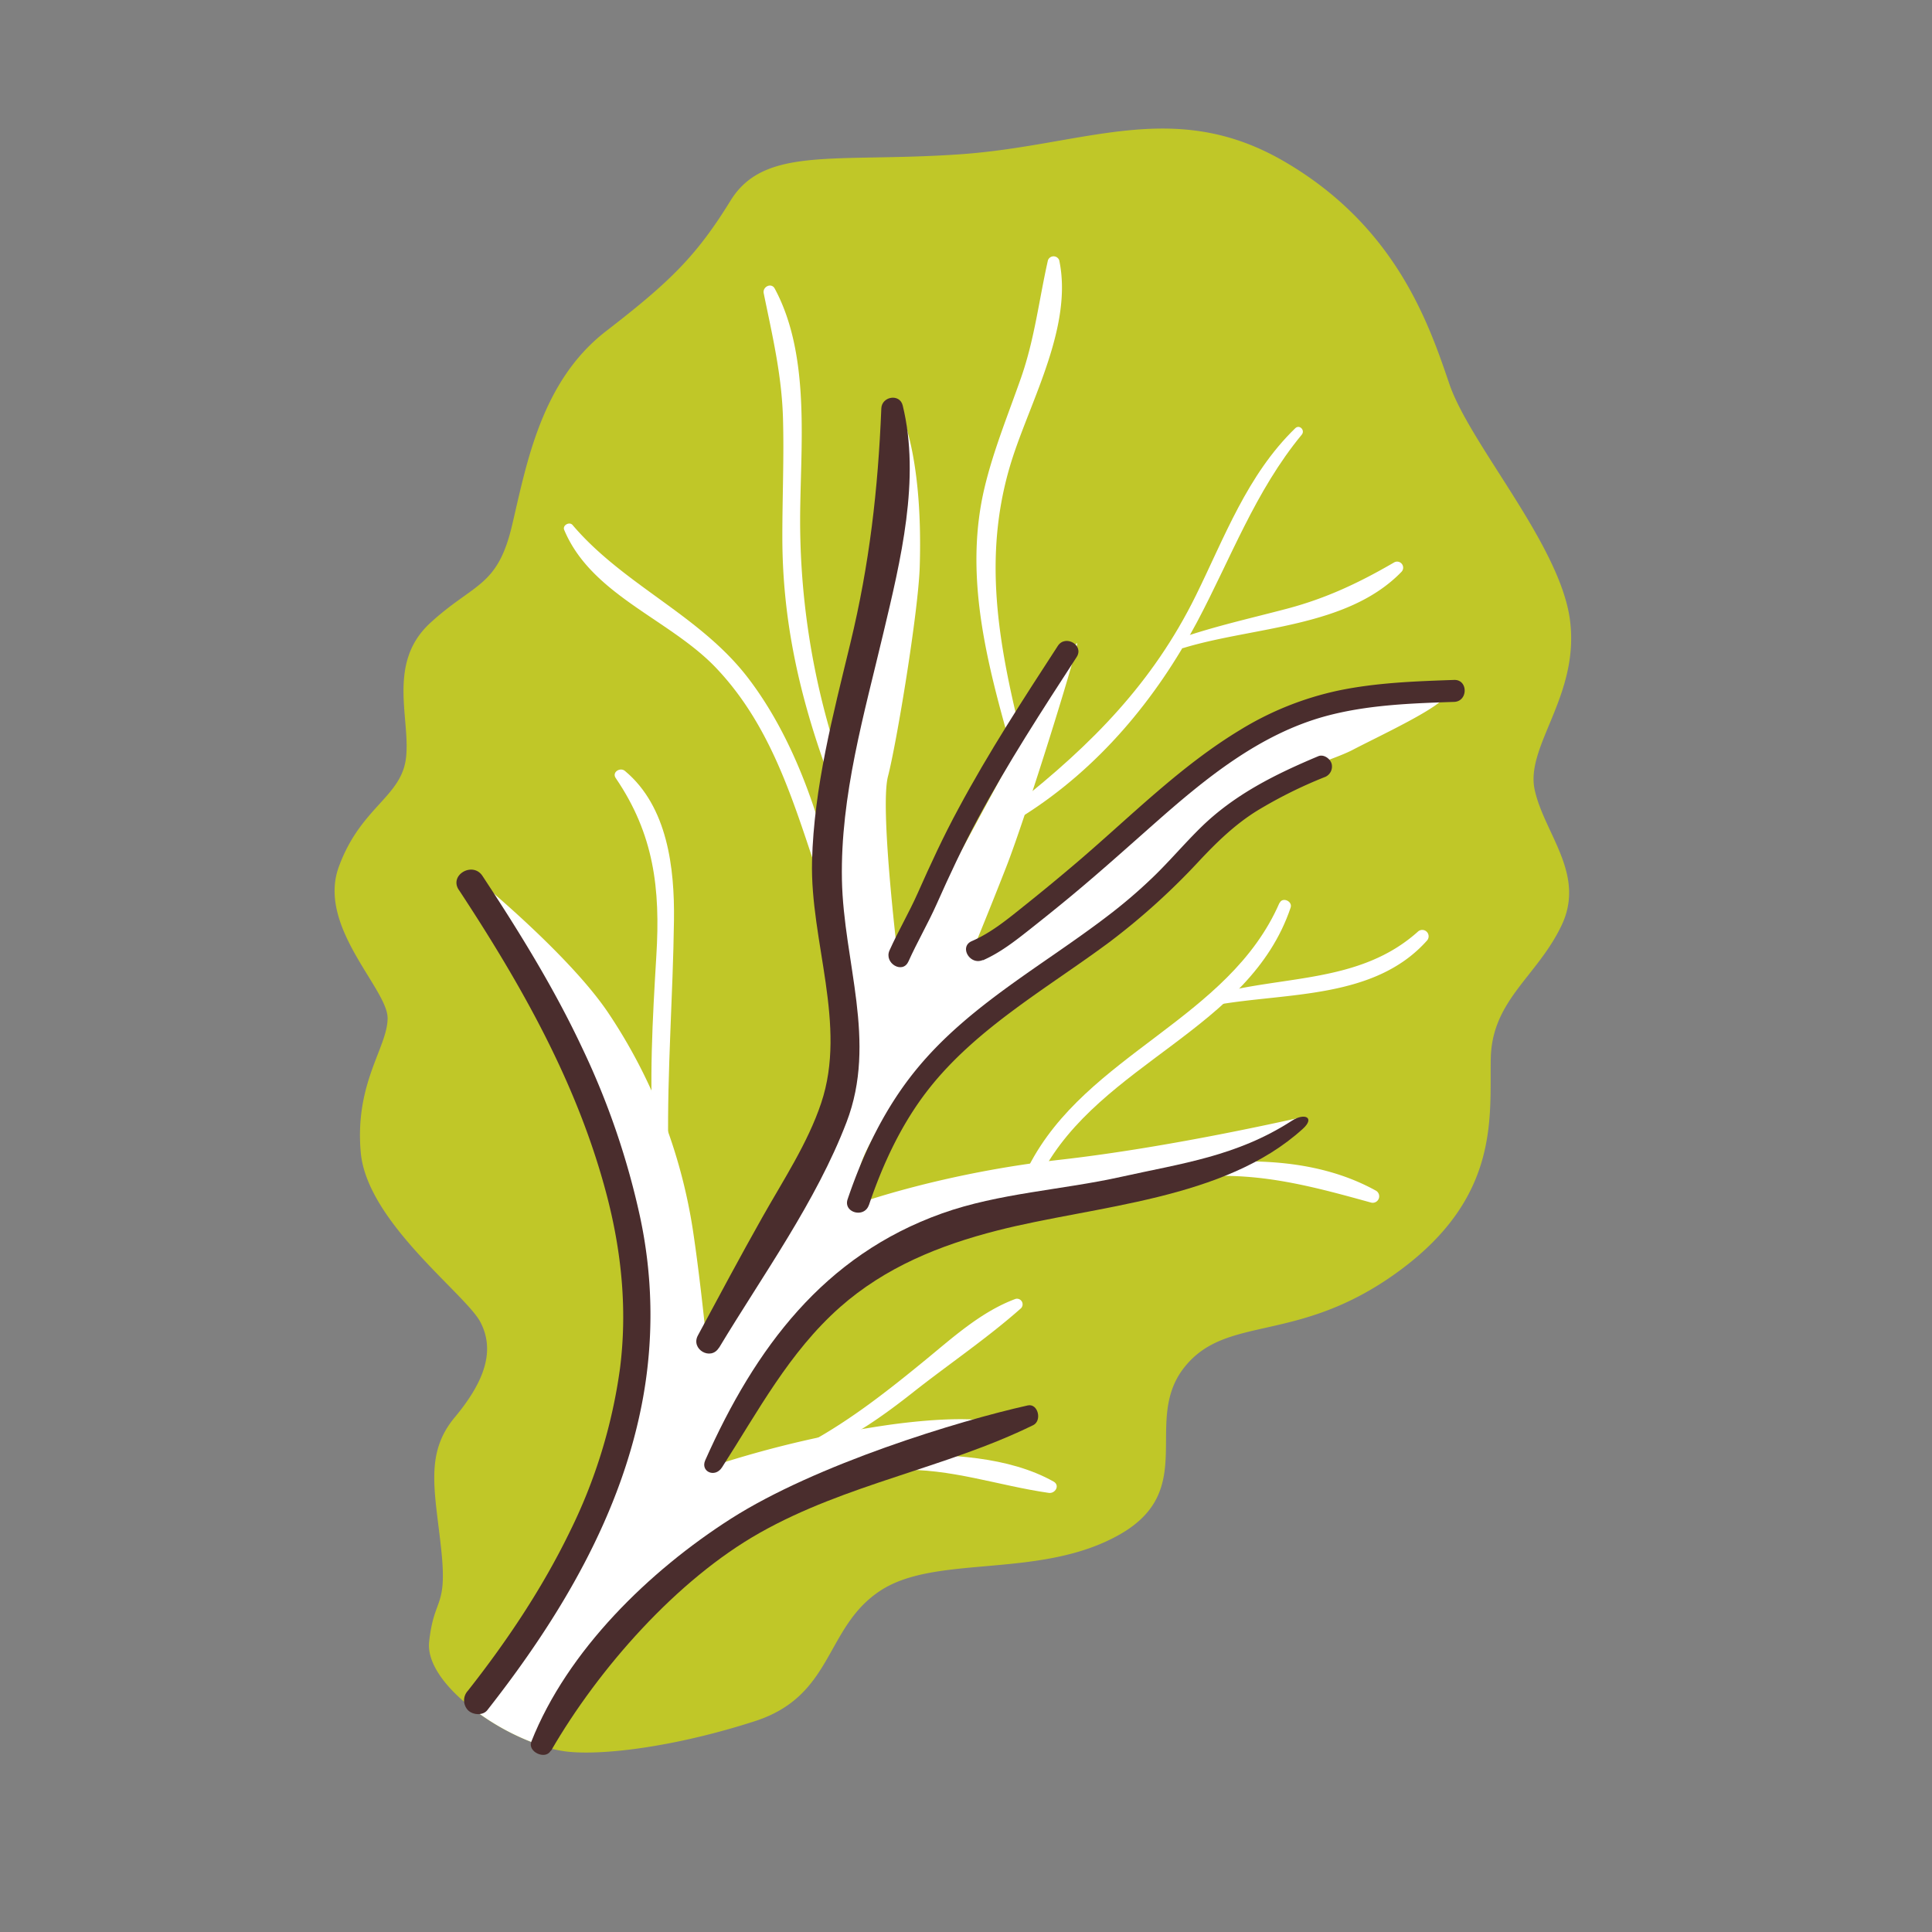 <svg xmlns="http://www.w3.org/2000/svg" viewBox="0 0 512 512"><rect x="0" y="0" width="512" height="512" fill="#808080" stroke="none"/><defs><style>.lettuce-leafcls-1{fill:none;}.lettuce-leafcls-2{fill:#c0c728;}.lettuce-leafcls-3{fill:#fff;}.lettuce-leafcls-4{fill:#4a2d2d;}</style></defs><g id="Capa_2" data-name="Capa 2"><g id="bocetos"><rect class="lettuce-leafcls-1" width="512" height="512"/><path class="lettuce-leafcls-2" d="M406.72,209.37c2.58,11.64,13.58,22.31,7.1,35.89S395.38,265,395.07,280.52s2.58,36.54-24.25,56.27-45.6,11.31-56.93,25.53,3.88,32.35-17.13,44.32-48.51,5.16-63.39,14.86-12.29,27.83-33.3,34.62-40.3,9.16-49.81,8.07a31.82,31.82,0,0,1-6.19-1.38,62.69,62.69,0,0,1-18.18-9.5c-7.37-5.53-12.8-12.31-12.16-18.22,1.28-12,4.85-8.73,3.22-24.26s-4.52-25.53,3.57-35.23,10.67-17.8,6.79-25.23-30.08-26.52-31.71-45,7.12-27.8,7.12-35.56S84,245.59,89.78,229.74s16.5-18.43,17.8-28.77-5.18-25.23,6.46-35.9,17.79-9.39,21.67-25.88S143.47,101,160.6,87.77s24-20,33-34.6,27.82-10,60.81-12.28,56.58-15.21,86,1.94,38.17,42.69,43.66,58.85,29.44,42.69,32,62.73S404.12,197.73,406.72,209.37Z"/><path class="lettuce-leafcls-3" d="M383.1,184.14c-.33,2.91-17.79,11-24.58,14.56s-26.2,8.4-35.24,16.82-31.37,30.71-38.8,36.54-33,22.64-39.78,30.71-16.18,21.34-17.15,28.14-.31,8.09-.31,8.09,22.31-8.09,53.67-11.65c30.38-3.43,63.28-11.16,64.42-11.32-9.88,9.38-39.55,19.47-51.48,21.36-12.29,1.94-40.75,5.16-55.94,13.89s-32.35,25.22-36.23,33.64-11,23-11,23A279.25,279.25,0,0,1,236,377.54c23.92-3.24,30.07,0,30.07,0s-29.76,9-48.2,16.8-41.05,23.61-50.44,33c-6.23,6.22-16.87,24.15-23.33,35.48a62.69,62.69,0,0,1-18.18-9.5c5.09-7.24,15-21.5,19.52-28.57,6.15-9.7,19.74-37.19,21-46.89s7.45-34.27,1.63-55-16.5-51.75-23.62-63.06c-6.91-11-17.62-26-18.11-26.84.84.69,24.77,20.36,34.93,35.57a142,142,0,0,1,22.32,57.24c1.77,11.62,3.22,25.86,3.22,25.86s18.12-29.74,28.13-44.94,10.37-30.4,9.4-35.25-7.77-37.51-6.16-50.78,10.68-41.39,12.29-55,7.44-58.21,7.44-58.21,6.79,11.32,5.83,42.69c-.37,12.07-6.15,46.89-8.42,55.62s2.91,50.45,2.91,50.45,47.54-88.94,47.23-85.7-13.59,45.93-18.77,59.18S257.31,253,257.31,253s19.4-12.95,30.08-23.29,33.62-32,52.05-38.48S383.43,181.23,383.1,184.14Z"/><path class="lettuce-leafcls-3" d="M222.15,238.49c-4.08-20.26-11.26-42.37-24-58.94s-32.88-24.5-46.41-40.41c-.83-1-2.74.07-2.22,1.29,7.25,17.32,28,23.66,40.29,36.62,16.5,17.39,21.72,40.38,29.53,62.22a1.46,1.46,0,0,0,2.82-.78Z"/><path class="lettuce-leafcls-3" d="M177.08,303.77c-.29-20.07,1.27-39.89,1.53-59.91.18-13.81-1.69-30.13-13-39.56-1.25-1.05-3.51.32-2.44,1.89,10.14,14.89,11.86,29.3,10.77,47.07-1,16.83-2,33.67-.66,50.51.19,2.38,3.8,2.46,3.76,0Z"/><path class="lettuce-leafcls-3" d="M222.37,201.47a201.06,201.06,0,0,1-10.28-67.94c.32-18.27,2.2-40.38-6.78-57.06-.9-1.66-3.26-.48-2.92,1.23,2.29,11.22,4.78,21.59,5.11,33.16.3,10.48-.18,21-.17,31.43,0,21.11,4.13,40.39,11.16,60.25.85,2.42,4.69,1.42,3.88-1.07Z"/><path class="lettuce-leafcls-3" d="M269.94,192.19c-5.85-24.16-9.41-46.85-1.56-71,5.16-15.84,15.93-35.09,12.33-52.2a1.59,1.59,0,0,0-3,0c-2.37,10.5-3.5,20.69-7.08,31-3.39,9.69-7.32,19.21-9.71,29.23-5.14,21.56-.21,43.08,5.62,64a1.79,1.79,0,0,0,3.44-.95Z"/><path class="lettuce-leafcls-3" d="M271.48,216c19.67-12.49,34.91-30.73,45.76-51.18,8.93-16.82,15.45-34.74,27.72-49.6,1-1.19-.58-2.83-1.72-1.72-12.72,12.35-18.68,28.82-26.37,44.41-11.39,23.09-27.56,39.41-47.6,55.23-1.62,1.28.48,4,2.21,2.86Z"/><path class="lettuce-leafcls-3" d="M313.67,171.71c18.55-5.65,43.4-5.36,57.74-20.17a1.6,1.6,0,0,0-1.94-2.5c-9.22,5.36-17.94,9.5-28.32,12.25-9.44,2.5-19,4.61-28.21,7.78-1.64.57-1,3.16.73,2.64Z"/><path class="lettuce-leafcls-3" d="M319.08,311.78c15.59-1,29.49,2.83,44.29,6.92a1.72,1.72,0,0,0,1.32-3.13c-13.78-7.66-30.25-8.69-45.61-7.21-2.15.21-2.22,3.56,0,3.42Z"/><path class="lettuce-leafcls-3" d="M238,389.55c13.82-.51,26.5,4.15,39.93,6.08,1.72.25,3.05-2,1.28-3-11.92-6.69-27.9-7.33-41.21-7.05-2.57.06-2.57,4.08,0,4Z"/><path class="lettuce-leafcls-3" d="M216.08,385.17c9.63-4.06,17.86-9.84,26-16.28,9.4-7.41,19.56-14.26,28.5-22.19a1.49,1.49,0,0,0-1.44-2.48c-9.17,3.39-16.71,10.31-24.19,16.43-9.61,7.87-19.29,15.49-30.19,21.5-1.59.88-.48,3.76,1.28,3Z"/><path class="lettuce-leafcls-3" d="M339.07,239.28c-13.45,30.92-51.16,40-66.45,69.77-1.16,2.25,2.22,4.24,3.41,2,15.52-29.38,55.14-38.24,66-70.53.57-1.69-2.19-2.9-2.91-1.23Z"/><path class="lettuce-leafcls-3" d="M322.34,266.32c18.71-3.31,41.92-1.5,55.77-17a1.69,1.69,0,0,0-2.39-2.39c-15.32,13.69-35.5,11.5-54.15,16.63-1.82.5-1,3.1.77,2.78Z"/><path class="lettuce-leafcls-4" d="M190.57,357.15c11.56-19.22,25.74-38.75,33.78-59.78,8.18-21.37-.81-42.48-1.23-64.25-.42-22.31,5.92-43.93,11-65.43,4.53-19.05,9.87-40.76,5.11-60.23-.79-3.25-5.54-2.42-5.67.77-.86,21.42-3.14,41.31-8.2,62.21-4.59,19-9.66,38.15-10.16,57.78-.53,21.2,9.35,43.38,2.43,64.07-3.57,10.69-10.09,20.51-15.59,30.28-5.85,10.36-11.44,20.85-17.08,31.32-2,3.66,3.43,6.83,5.57,3.26Z"/><path class="lettuce-leafcls-4" d="M146.07,463.9c12.56-21.72,33.35-45.31,55.27-57.68,23-13,49.06-17.09,72.45-28.53,2.44-1.19,1.29-5.84-1.42-5.24-18.41,4.11-56.09,15.62-78.63,30-21.66,13.82-43.37,34.92-52.93,59.1-1.07,2.69,3.69,4.89,5.08,2.48Z"/><path class="lettuce-leafcls-4" d="M191.34,388.87c9.57-14.9,17.79-30.52,31.25-42.44,12-10.6,26.38-16.42,41.73-20.34,26-6.64,60.12-8,80.95-26.95,3.31-3,.44-4.31-2.91-2.13-14.58,9.42-29.13,11.28-45.28,14.87-15.59,3.47-32.35,4.3-47.43,9.68-31.35,11.18-49.52,35.7-62.75,65.42-1.35,3,2.58,4.79,4.44,1.89Z"/><path class="lettuce-leafcls-4" d="M121.57,235.78c16.64,25.29,31.53,51.51,39.24,81,3.92,15,5.46,30.37,3.5,45.83A140.33,140.33,0,0,1,151,405.93c-7.29,15-16.66,29-27,42.13a3.76,3.76,0,0,0,0,5.14c1.25,1.28,3.94,1.54,5.15,0,19.21-24.46,35.75-52,41.3-83a123.74,123.74,0,0,0-.85-47.82,204.49,204.49,0,0,0-15.27-44.57c-7.51-16-16.8-31-26.47-45.68-2.57-3.9-8.87-.26-6.29,3.67Z"/><path class="lettuce-leafcls-4" d="M240.74,254.82c2.3-5.14,5.15-10,7.44-15.13,3.4-7.63,6.92-15.19,10.88-22.56,7.95-14.8,17.11-28.91,26.26-43,2.05-3.15-3-6.07-5-2.94-9.15,14.08-18.32,28.19-26.27,43-4,7.36-7.48,14.92-10.87,22.55-2.29,5.15-5.15,10-7.45,15.13-1.52,3.39,3.5,6.35,5,2.94Z"/><path class="lettuce-leafcls-4" d="M260.47,254.49c4.54-2,8.4-5,12.26-8.05s7.76-6.18,11.57-9.35c7.38-6.14,14.51-12.55,21.7-18.9,13.39-11.83,27.73-23.6,45.3-28.4,11.08-3,22.63-3.4,34.05-3.78,3.73-.12,3.75-5.95,0-5.82-10.28.35-20.64.72-30.74,2.83a82.71,82.71,0,0,0-25.95,10.41c-15.91,9.61-29.08,23-43.14,35q-6.72,5.73-13.62,11.25c-4.52,3.61-9,7.41-14.37,9.73-3.43,1.49-.47,6.51,2.94,5Z"/><path class="lettuce-leafcls-4" d="M230.26,319.4c3.69-10.92,8.63-21.57,15.77-30.69,6.41-8.2,14.44-15,22.77-21.17s16.85-11.68,25.09-17.78A182.13,182.13,0,0,0,318,227.94c4.57-4.86,9.3-9.43,15-13A120.53,120.53,0,0,1,350.9,206a3,3,0,0,0,2-3.58c-.37-1.37-2.14-2.64-3.58-2-11.35,4.77-22.1,10.09-31,18.78-4.38,4.29-8.36,9-12.75,13.25a136.65,136.65,0,0,1-12.23,10.44c-16.92,12.92-36.22,23.37-50,39.92-8.59,10.29-14.44,22.41-18.71,35-1.2,3.56,4.42,5.09,5.62,1.55Z"/></g></g></svg>
